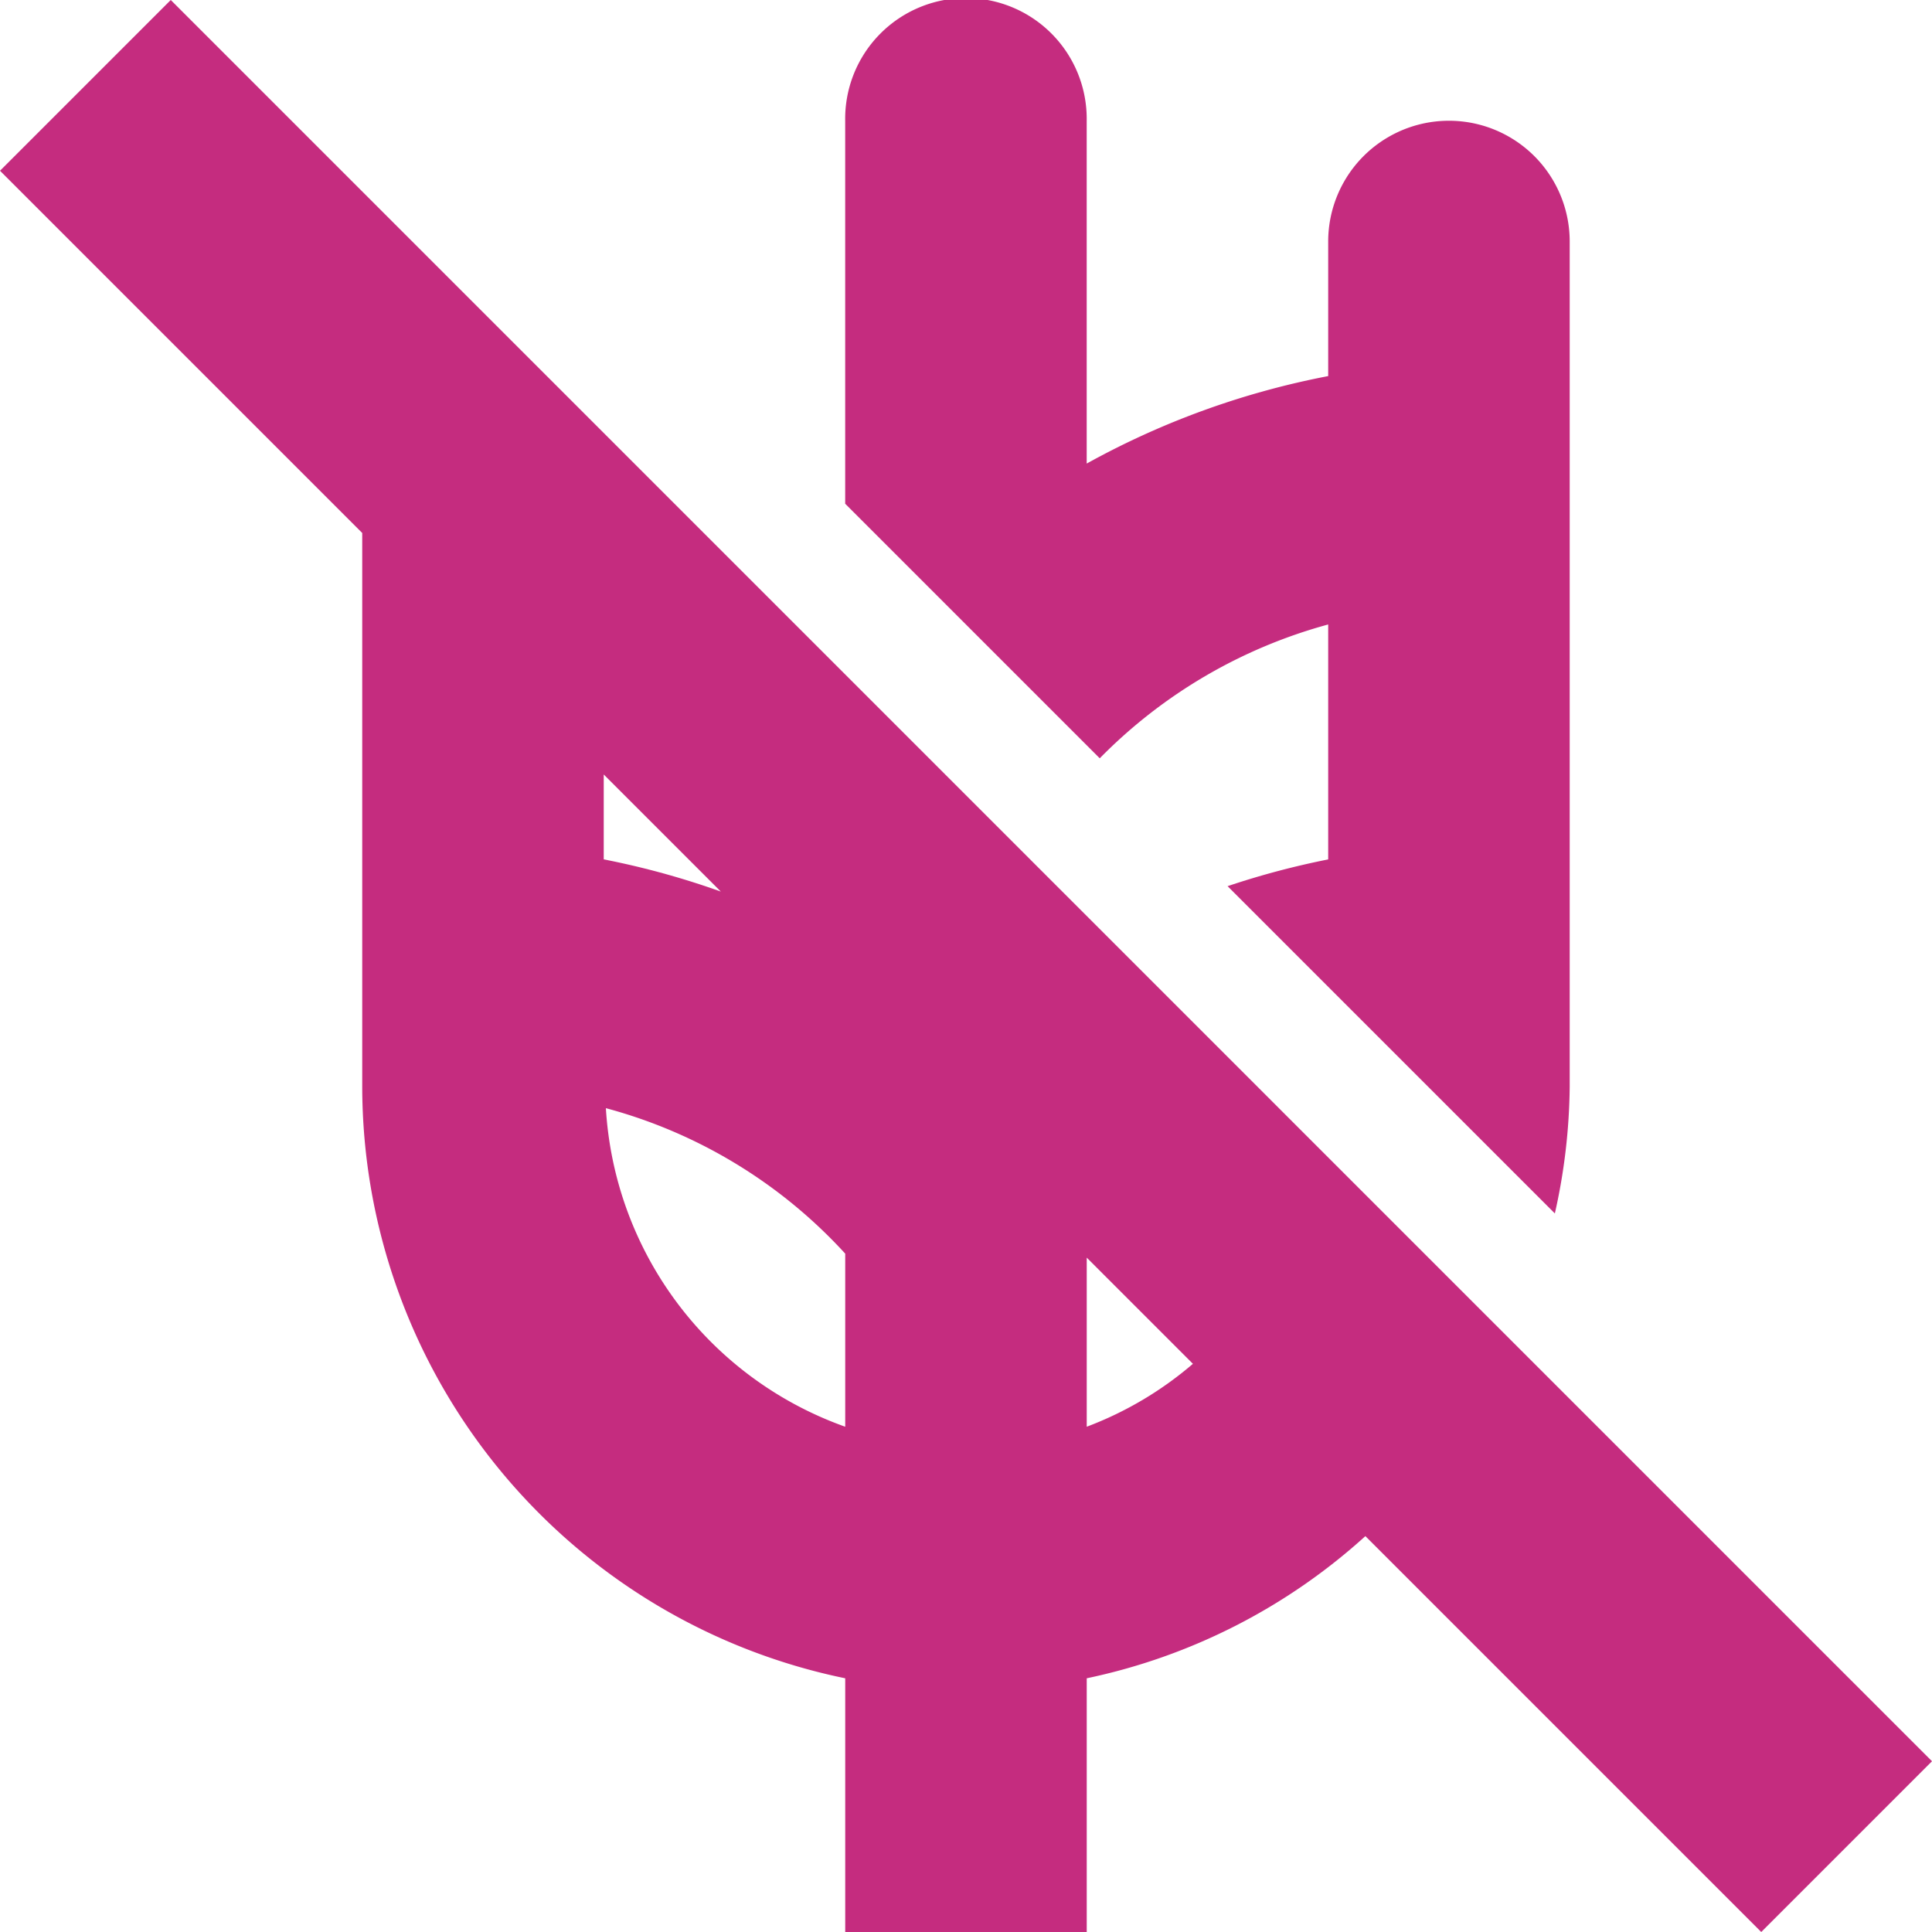 <svg xmlns="http://www.w3.org/2000/svg" xmlns:xlink="http://www.w3.org/1999/xlink" width="53" height="53" viewBox="0 0 53 53">
  <defs>
    <clipPath id="clip-ic_gluten_free_selected">
      <rect width="53" height="53"/>
    </clipPath>
  </defs>
  <g id="ic_gluten_free_selected" clip-path="url(#clip-ic_gluten_free_selected)">
    <g id="gluten-free_2_" data-name="gluten-free(2)" transform="translate(0 0)">
      <path id="Path_2862" data-name="Path 2862" d="M256.6,17.131v6.445a22.372,22.372,0,0,0-2.76.734l8.978,8.978a16.423,16.423,0,0,0,.407-3.475V6.625a3.312,3.312,0,1,0-6.625,0v3.692a22.362,22.362,0,0,0-6.625,2.4v-9.4a3.313,3.313,0,1,0-6.625,0V13.819l6.983,6.983A13.892,13.892,0,0,1,256.6,17.131Z" transform="translate(-220.164 0)" fill="#c52c7f"/>
      <path id="Path_2863" data-name="Path 2863" d="M53,48.316,4.684,0,0,4.684l9.937,9.937V29.812A16.59,16.59,0,0,0,23.187,46.04V53h6.625V46.04a16.378,16.378,0,0,0,7.644-3.9L48.316,53,53,48.316ZM16.562,21.246l3.212,3.212a22.212,22.212,0,0,0-3.212-.883Zm6.625,17.893A9.9,9.9,0,0,1,16.621,30.4a13.7,13.7,0,0,1,6.566,3.991Zm6.625,0V34.5l2.913,2.913A9.742,9.742,0,0,1,29.812,39.139Z" transform="translate(0 0)" fill="#c52c7f"/>
    </g>
  </g>
</svg>
